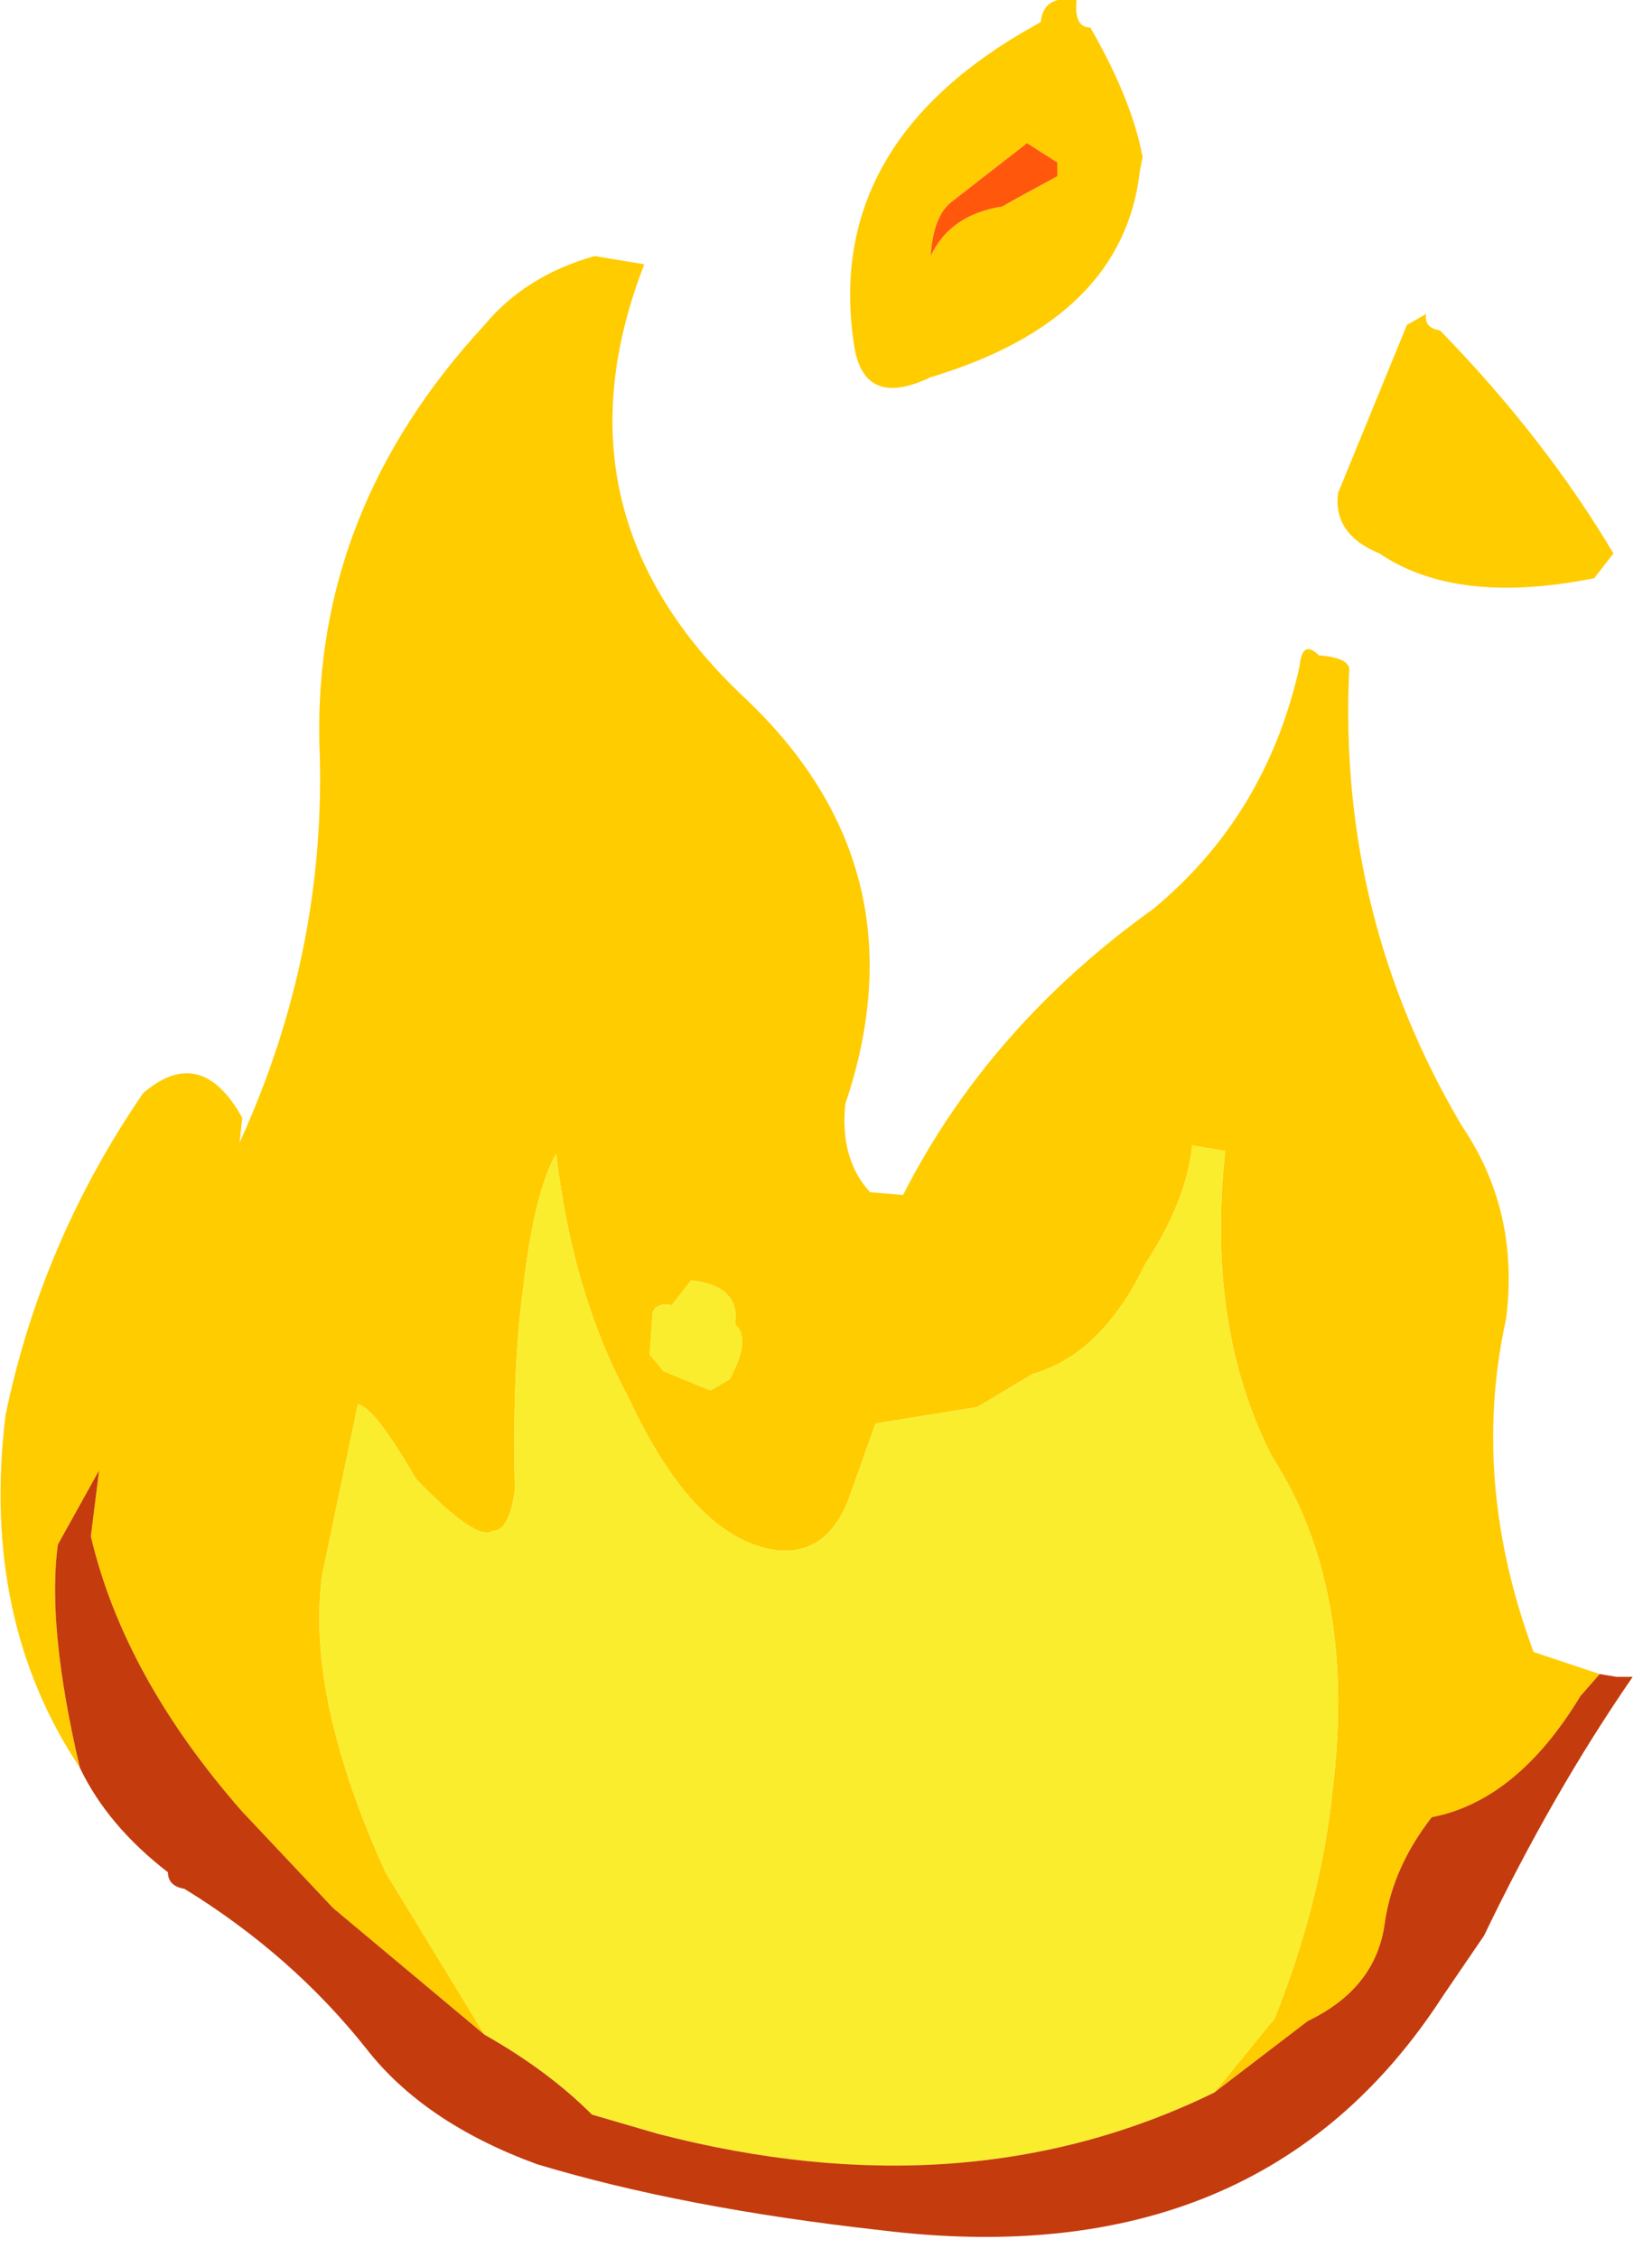 <?xml version="1.0" encoding="utf-8"?>
<svg version="1.1" id="Layer_1"
xmlns="http://www.w3.org/2000/svg"
xmlns:xlink="http://www.w3.org/1999/xlink"
xmlns:author="http://www.sothink.com"
width="30px" height="41px"
xml:space="preserve">
<g id="859" transform="matrix(1, 0, 0, 1, 0.7, 0.35)">
<path style="fill:#FFCC00;fill-opacity:1" d="M25.2,5.35Q25.15 5.6 25.45 5.65Q27.35 7.6 28.6 9.7L28.25 10.15Q25.75 10.65 24.35 9.7Q23.5 9.35 23.6 8.6L24.85 5.55L25.2 5.35M28,30.45Q26.85 32.35 25.3 32.65Q24.6 33.55 24.45 34.55Q24.3 35.75 23.05 36.35L21.35 37.65L22.45 36.3Q23.3 34.15 23.5 32.15Q23.95 28.5 22.4 26.1Q21.2 23.75 21.55 20.55L20.95 20.45Q20.85 21.45 20.1 22.6Q19.3 24.25 18.05 24.6L17.05 25.2L15.2 25.5L14.7 26.9Q14.3 27.9 13.4 27.8Q11.9 27.6 10.7 25Q9.7 23.15 9.4 20.6Q9 21.3 8.8 23.05Q8.6 24.5 8.65 26.7Q8.55 27.45 8.25 27.45Q7.95 27.65 6.85 26.5Q6.1 25.2 5.8 25.15L5.15 28.25Q4.85 30.45 6.3 33.65L8.1 36.6L5.35 34.3L3.7 32.55Q1.55 30.1 0.95 27.55L1.1 26.35L0.35 27.7Q0.15 29.2 0.75 31.75Q-1.05 29.05 -0.6 25.35Q0.05 22.2 1.9 19.5Q2.95 18.6 3.7 19.95L3.65 20.4Q5.25 16.9 5.1 13.15Q5 8.9 8.1 5.55Q8.85 4.65 10.1 4.3L11 4.45Q9.25 8.95 12.8 12.3Q16.1 15.4 14.65 19.7Q14.55 20.7 15.1 21.3L15.7 21.35Q17.25 18.3 20.25 16.15Q22.3 14.45 22.9 11.75Q22.95 11.25 23.25 11.55Q23.85 11.6 23.8 11.85Q23.6 16.3 25.85 20.1Q26.9 21.65 26.65 23.6Q26 26.55 27.15 29.65L28.35 30.05L28 30.45M20,2.75Q19.7 5.45 16.2 6.5Q14.95 7.1 14.8 5.85Q14.3 2.35 17.85 0.25L18.2 0.05Q18.25 -0.45 18.85 -0.35Q18.8 0.15 19.1 0.15Q19.85 1.45 20.05 2.5L20 2.75M17.95,2.25L16.6 3.3Q16.25 3.55 16.2 4.3Q16.55 3.55 17.5 3.4Q17.85 3.2 18.5 2.85L18.5 2.6L17.95 2.25M11.1,24.25L11.35 24.55L12.2 24.9L12.55 24.7Q12.95 23.95 12.65 23.7Q12.75 23 11.85 22.9L11.5 23.35Q11.2 23.3 11.15 23.5L11.1 24.25" />
<path style="fill:#FAED2D;fill-opacity:1" d="M8.1,36.6L6.3 33.65Q4.85 30.45 5.15 28.25L5.8 25.15Q6.1 25.2 6.85 26.5Q7.95 27.65 8.25 27.45Q8.55 27.45 8.65 26.7Q8.6 24.5 8.8 23.05Q9 21.3 9.4 20.6Q9.7 23.15 10.7 25Q11.9 27.6 13.4 27.8Q14.3 27.9 14.7 26.9L15.2 25.5L17.05 25.2L18.05 24.6Q19.3 24.25 20.1 22.6Q20.85 21.45 20.95 20.45L21.55 20.55Q21.2 23.75 22.4 26.1Q23.95 28.5 23.5 32.15Q23.3 34.15 22.45 36.3L21.35 37.65Q16.85 39.85 11.25 38.4L10.05 38.05Q9.25 37.25 8.1 36.6M11.15,23.5Q11.2 23.3 11.5 23.35L11.85 22.9Q12.75 23 12.65 23.7Q12.95 23.95 12.55 24.7L12.2 24.9L11.35 24.55L11.1 24.25L11.15 23.5" />
<path style="fill:#FF580D;fill-opacity:1" d="M18.5,2.6L18.5 2.85Q17.85 3.2 17.5 3.4Q16.55 3.55 16.2 4.3Q16.25 3.55 16.6 3.3L17.95 2.25L18.5 2.6" />
<path style="fill:#C43B0D;fill-opacity:1" d="M10.05,38.05L11.25 38.4Q16.85 39.85 21.35 37.65L23.05 36.35Q24.3 35.75 24.45 34.55Q24.6 33.55 25.3 32.65Q26.85 32.35 28 30.45L28.35 30.05L28.65 30.1L28.95 30.1Q27.5 32.2 26.25 34.8L25.5 35.9Q22.2 41 15.3 40.15Q11.7 39.75 9.05 38.95Q7 38.2 5.95 36.85Q4.6 35.15 2.65 33.95Q2.35 33.9 2.35 33.65Q1.25 32.8 0.75 31.75Q0.15 29.2 0.35 27.7L1.1 26.35L0.95 27.55Q1.55 30.1 3.7 32.55L5.35 34.3L8.1 36.6Q9.25 37.25 10.05 38.05" />
</g>
</svg>
